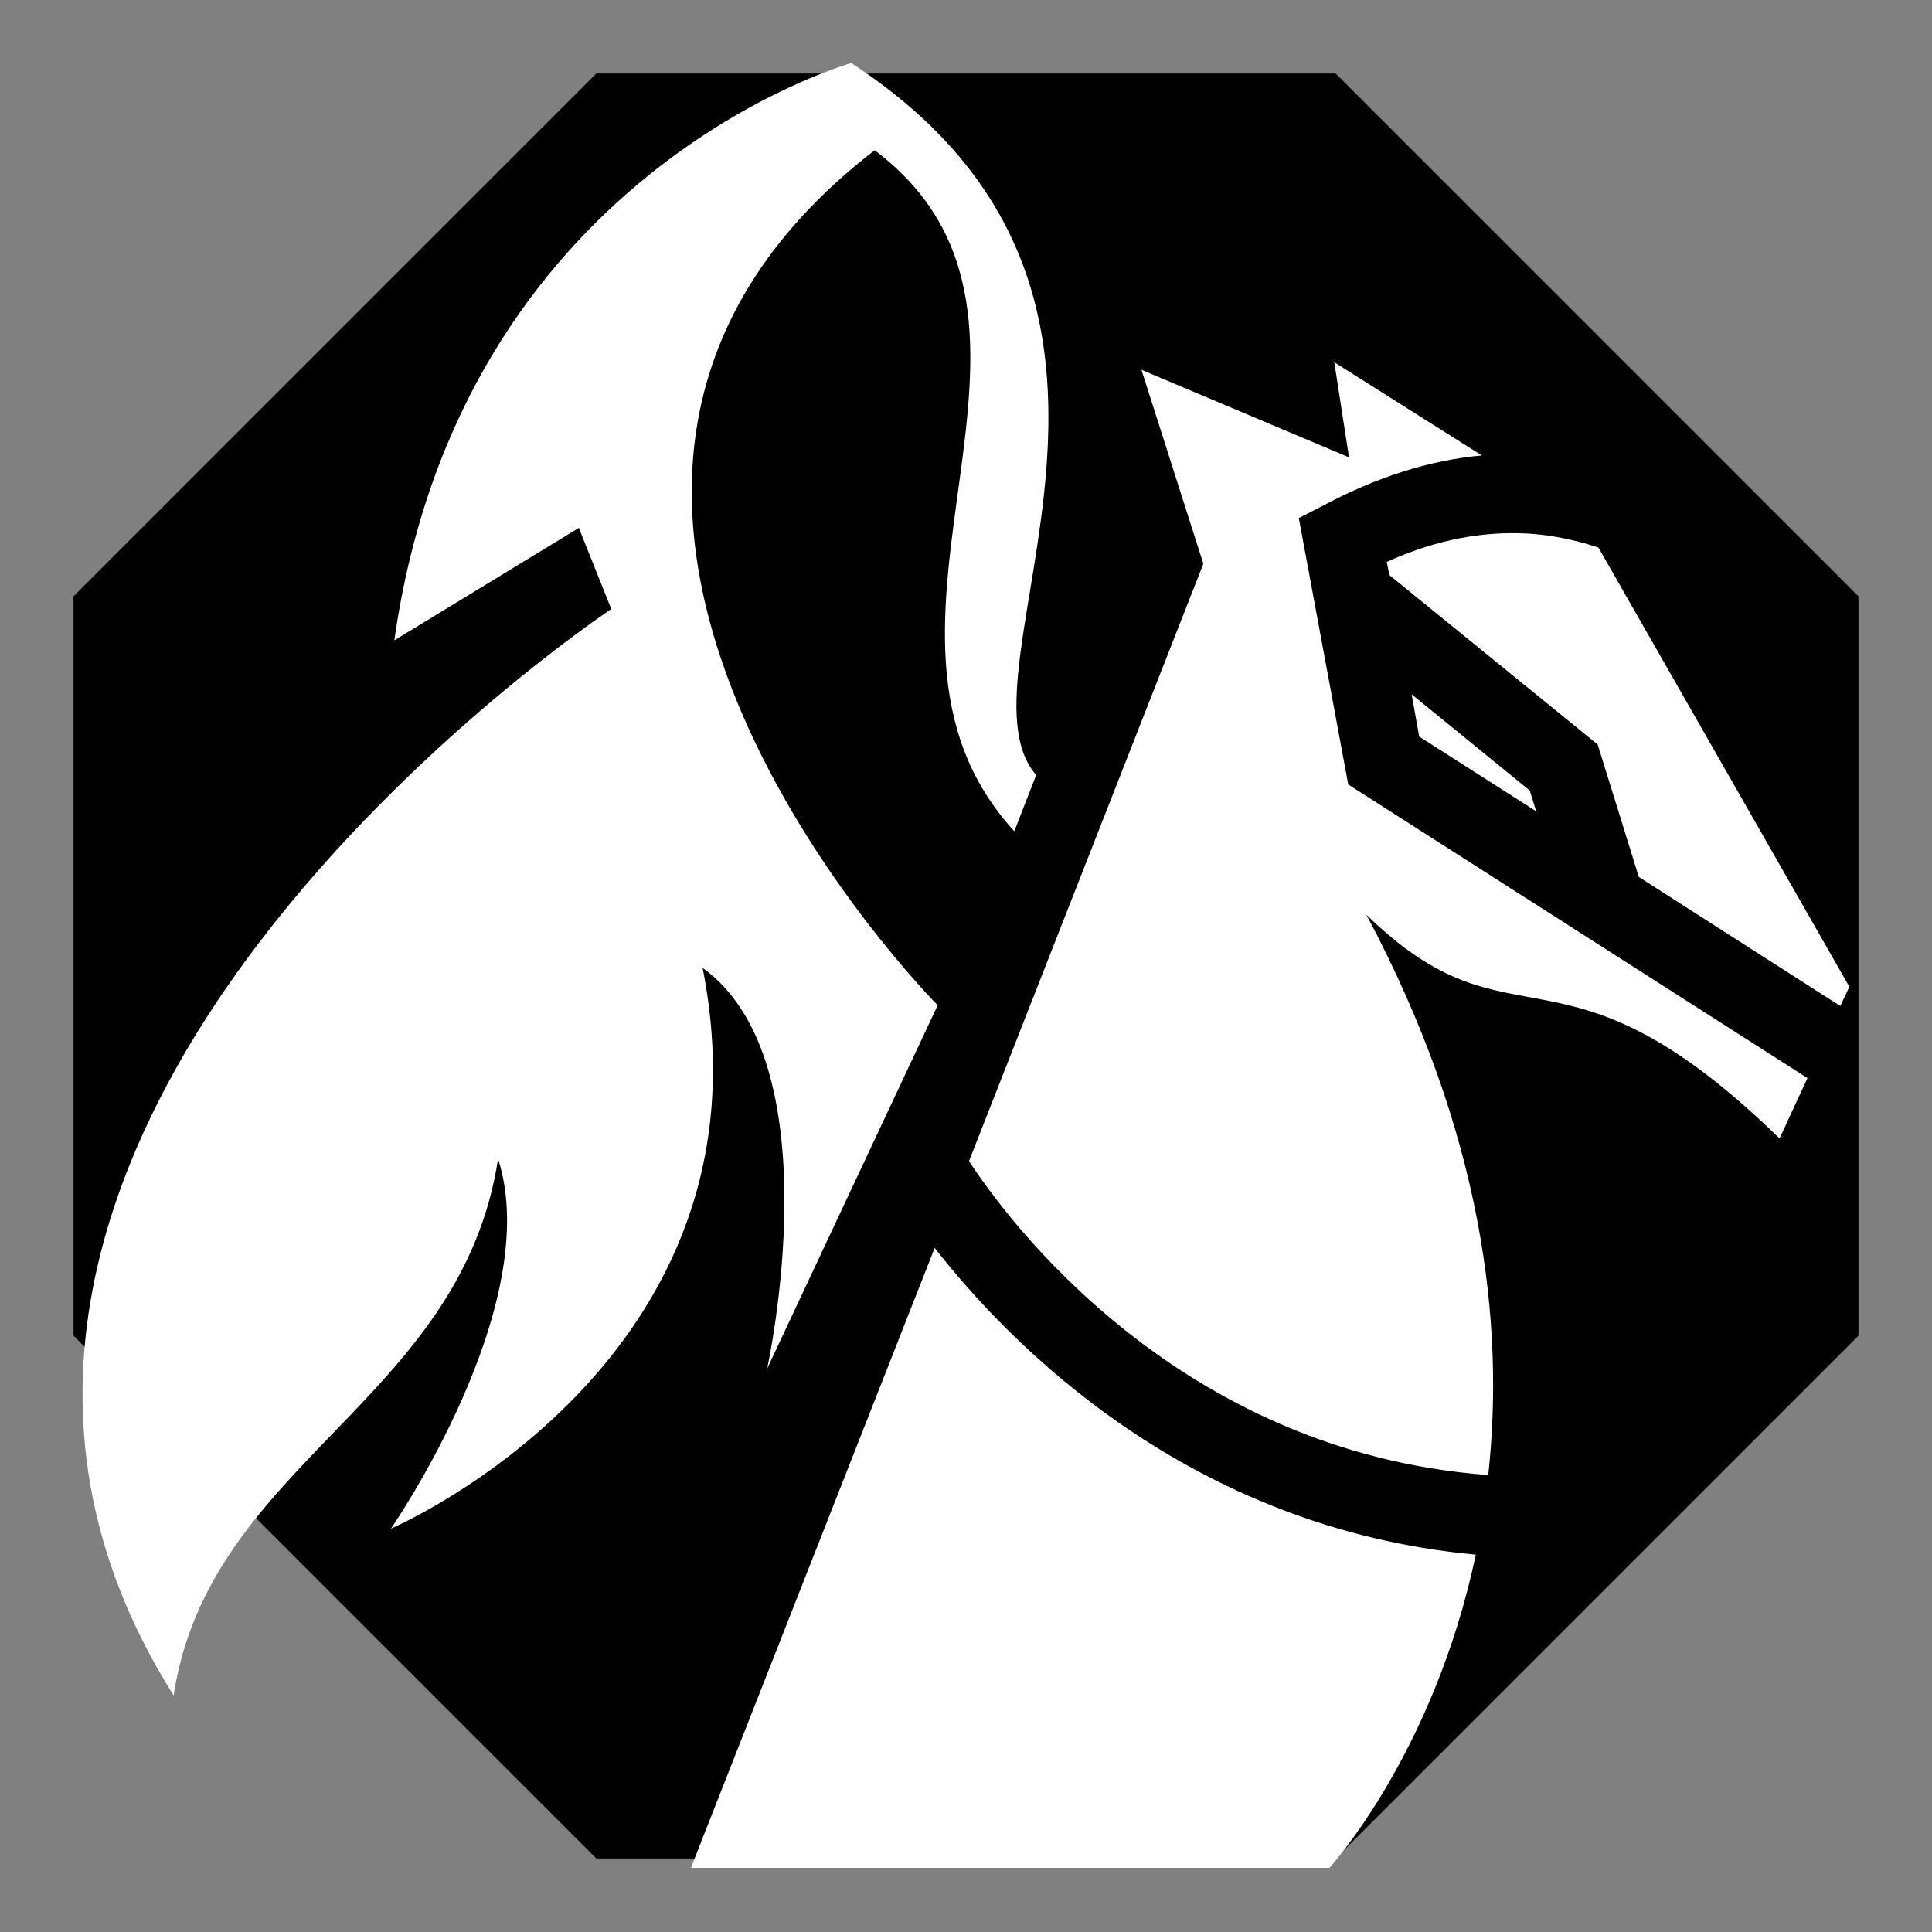 <svg xmlns="http://www.w3.org/2000/svg" viewBox="0 0 512 512" style="height: 512px; width: 512px;"><rect x="0" y="0" width="512" height="512" fill="#808080" stroke="none"/><polygon points="492.51,353.97,353.97,492.51,158.03,492.51,19.49,353.97,19.49,158.03,158.03,19.49,353.97,19.49,492.51,158.03" fill="#000" fill-opacity="1"></polygon><g class="" transform="translate(0,0)" style=""><path d="M225.6 16.72S122.1 45.53 104.5 169.7l48.9-29.8 8.6 21.5S-47.78 300.6 46.01 449.3c9.45-61.8 76.09-77.7 85.99-142.2 12.5 39-28.4 98-28.4 98s103.3-44.1 82.6-148.6c35 25.2 17.1 106.2 17.1 106.2l45.2-96.3S113.7 130.9 231.8 39.81c60.1 45.37-12.3 126.59 37 180.49l5.8-14.9c-23.9-27.5 47.4-125.86-49-188.68zM353.6 96l3.9 25.2-55-23.2 16.4 51.4-62.1 158.3c9.7 14.9 55 77.1 137.6 83.2 4.4-40.3-1.5-90.7-32.3-148.5 39 38.1 51.3 2.6 109.5 59.3l7.4-16-121.7-77.8-13.1-70.6 6.8-3.5c13.6-7.2 27.5-11.8 41.7-13.1L353.6 96zm48.5 45.3c-11.8-.2-23.3 2.5-34.6 7.6l.7 3.5 55.2 44.9 10.9 35.1 53.4 34.2 2.4-5.1-66.5-116.4c-7.3-2.4-14.4-3.7-21.5-3.8zm-28 42.7 2 11.2 31 19.8-1.7-5.5-31.3-25.5zM247.7 330.7 183.1 495h169.2s27.6-30 38.8-83c-75.9-7-123.3-55.5-143.4-81.3z" fill="#fff" fill-opacity="1"></path></g></svg>